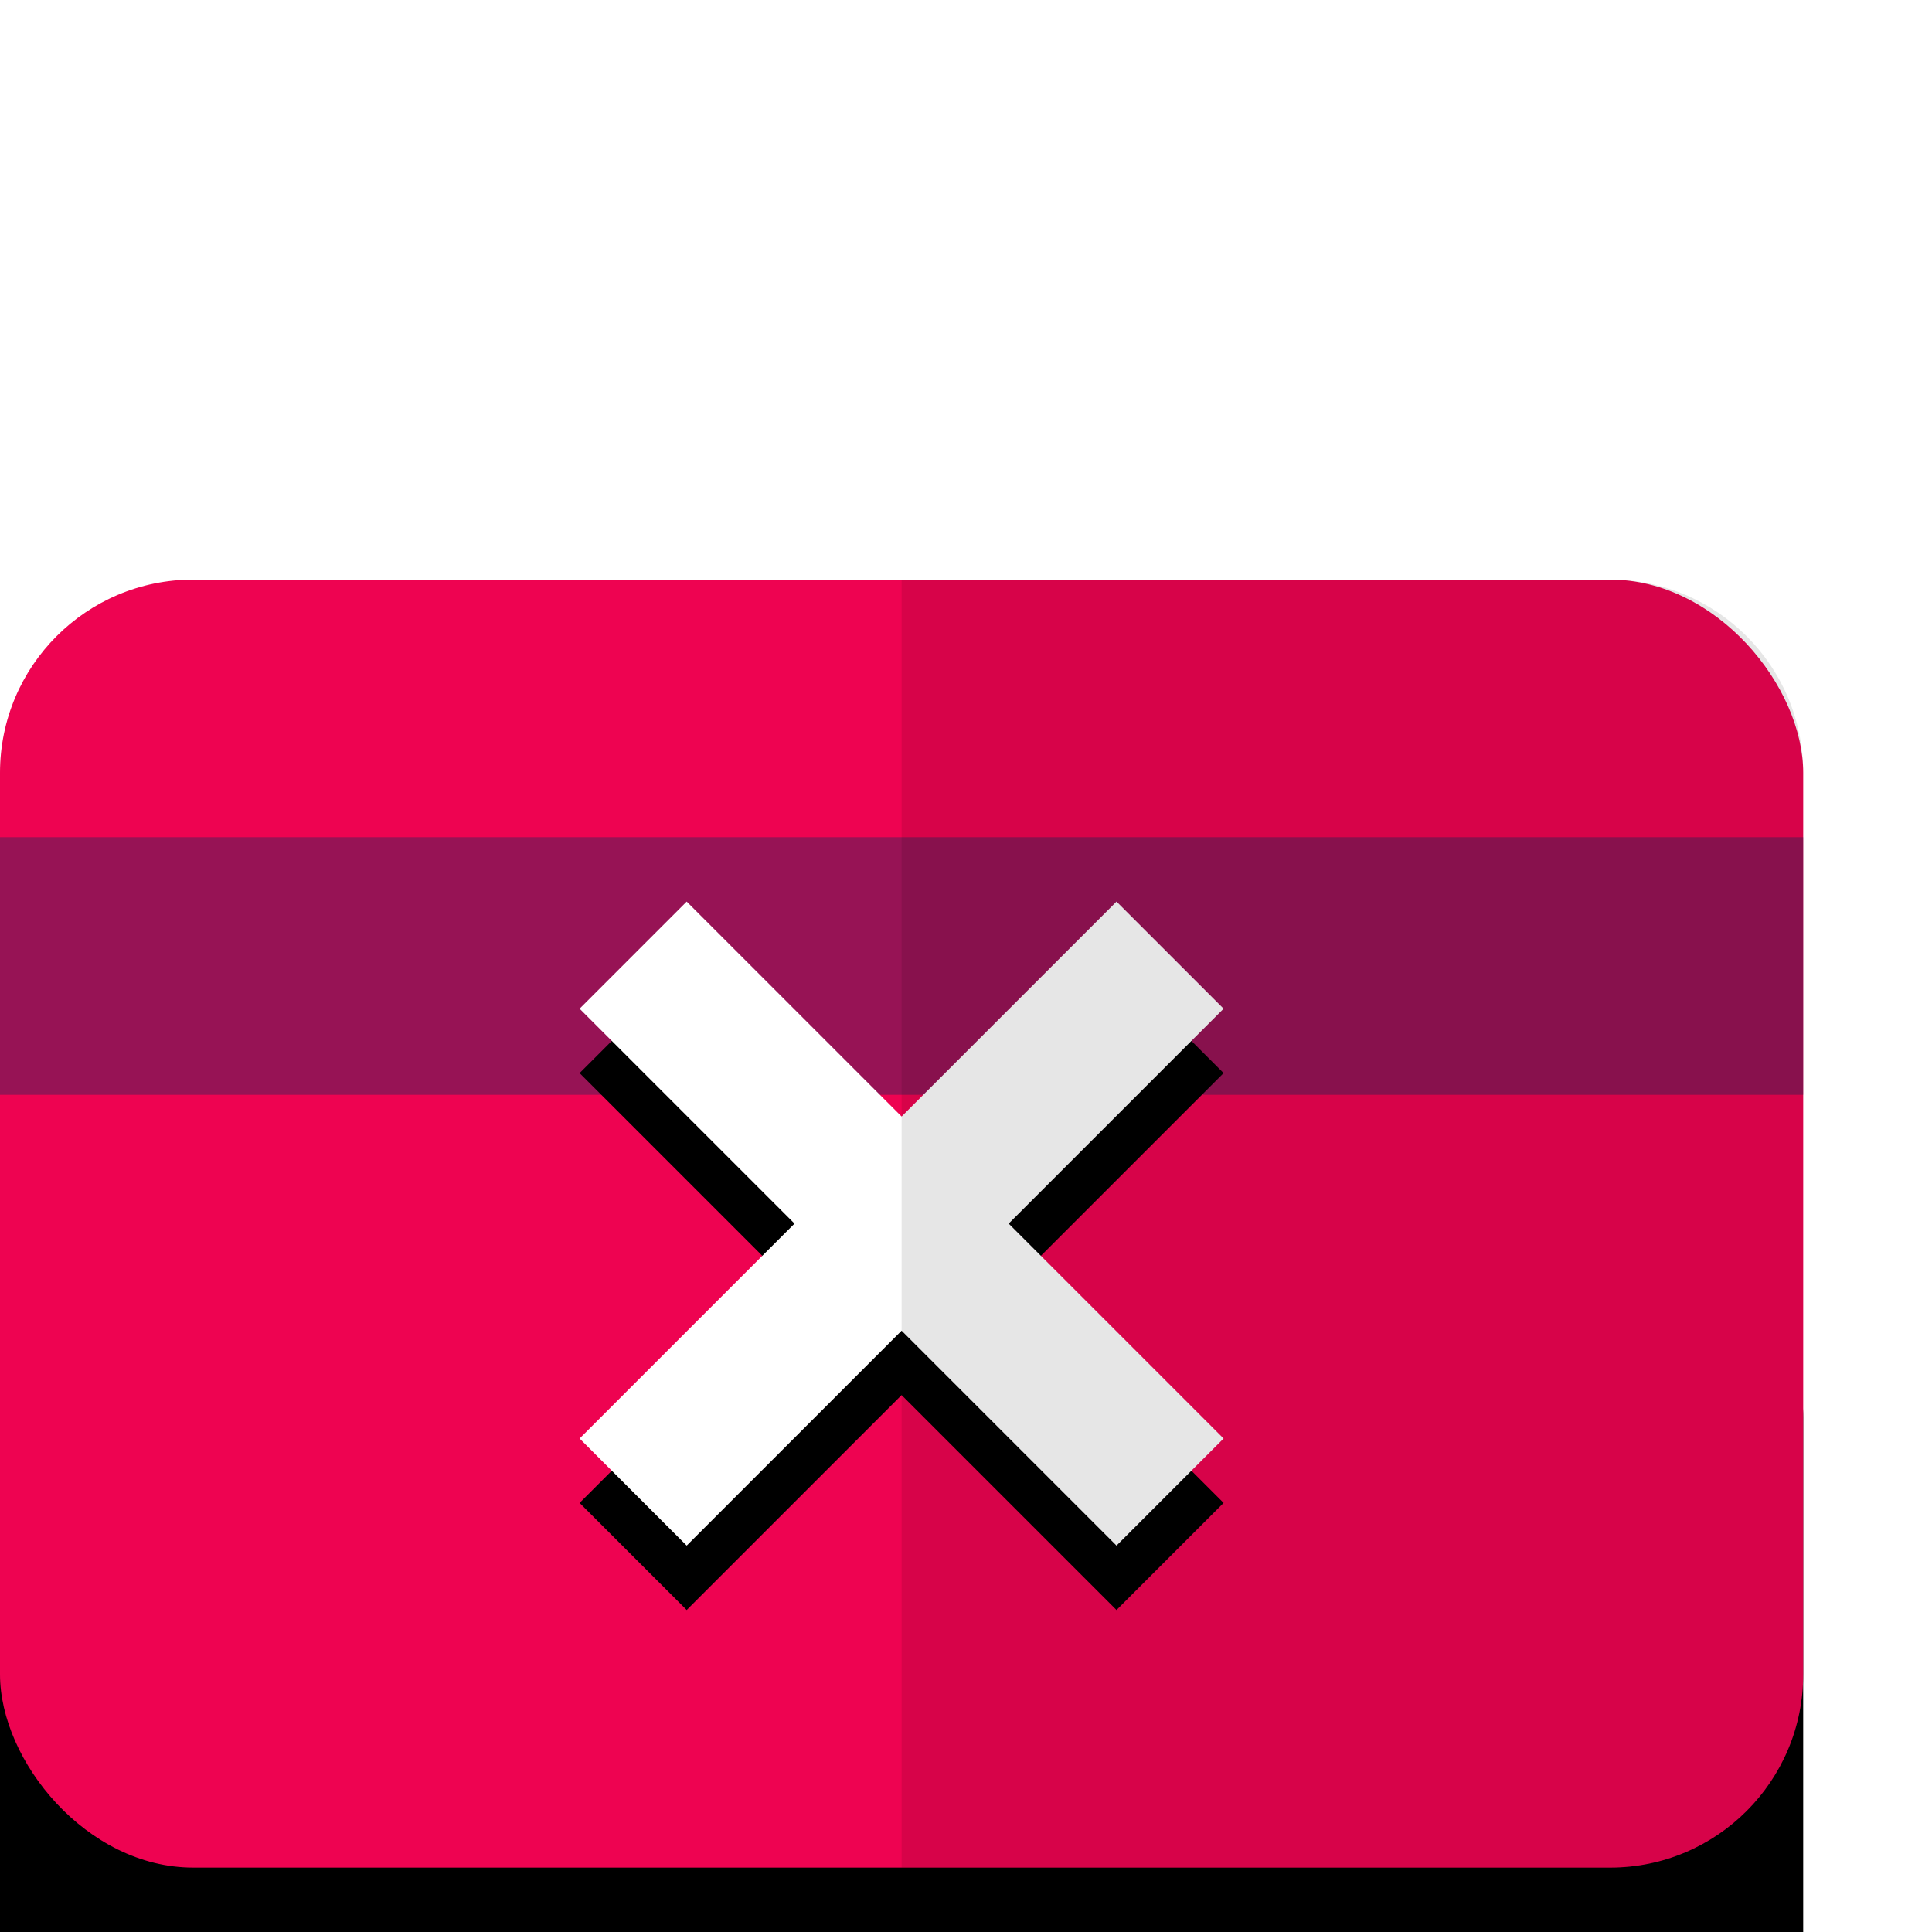 <?xml version="1.0" encoding="UTF-8"?>
<svg width="30px" height="30px" viewBox="0 0 30 30" version="1.1" xmlns="http://www.w3.org/2000/svg" xmlns:xlink="http://www.w3.org/1999/xlink">
    <title>components / image / small icon / activity / card block created</title>
    <defs>
        <rect id="path-1" x="0" y="9" width="28" height="20" rx="3"></rect>
        <filter x="-44.6%" y="-37.5%" width="189.3%" height="250.0%" filterUnits="objectBoundingBox" id="filter-2">
            <feMorphology radius="2.5" operator="erode" in="SourceAlpha" result="shadowSpreadOuter1"></feMorphology>
            <feOffset dx="0" dy="10" in="shadowSpreadOuter1" result="shadowOffsetOuter1"></feOffset>
            <feGaussianBlur stdDeviation="5" in="shadowOffsetOuter1" result="shadowBlurOuter1"></feGaussianBlur>
            <feColorMatrix values="0 0 0 0 0.129   0 0 0 0 0.122   0 0 0 0 0.251  0 0 0 0.2 0" type="matrix" in="shadowBlurOuter1"></feColorMatrix>
        </filter>
        <polygon id="path-3" points="15.663 19 19 22.337 17.337 24 14 20.663 10.663 24 9 22.337 12.337 19 9 15.663 10.663 14 14 17.337 17.337 14 19 15.663"></polygon>
        <filter x="-35.0%" y="-25.0%" width="170.0%" height="170.0%" filterUnits="objectBoundingBox" id="filter-4">
            <feOffset dx="0" dy="1" in="SourceAlpha" result="shadowOffsetOuter1"></feOffset>
            <feGaussianBlur stdDeviation="1" in="shadowOffsetOuter1" result="shadowBlurOuter1"></feGaussianBlur>
            <feColorMatrix values="0 0 0 0 0   0 0 0 0 0   0 0 0 0 0  0 0 0 0.2 0" type="matrix" in="shadowBlurOuter1"></feColorMatrix>
        </filter>
    </defs>
    <g id="components-/-image-/-small-icon-/-activity-/-card-block-created" stroke="none" stroke-width="1" fill="none" fill-rule="evenodd">
        <g id="Card-Shape">
            <use fill="black" fill-opacity="1" filter="url(#filter-2)" xlink:href="#path-1"></use>
            <use fill="#EE0351" fill-rule="evenodd" xlink:href="#path-1"></use>
        </g>
        <rect id="Rectangle" fill="#152C5B" opacity="0.4" x="0" y="13" width="28" height="4"></rect>
        <g id="X" fill-rule="nonzero">
            <use fill="black" fill-opacity="1" filter="url(#filter-4)" xlink:href="#path-3"></use>
            <use fill="#FFFFFF" xlink:href="#path-3"></use>
        </g>
        <path d="M14,9 L25,9 C26.657,9 28,10.343 28,12 L28,26 C28,27.657 26.657,29 25,29 L14,29 L14,29 L14,9 Z" id="Darken" fill="#000000" opacity="0.1"></path>
    </g>
</svg>